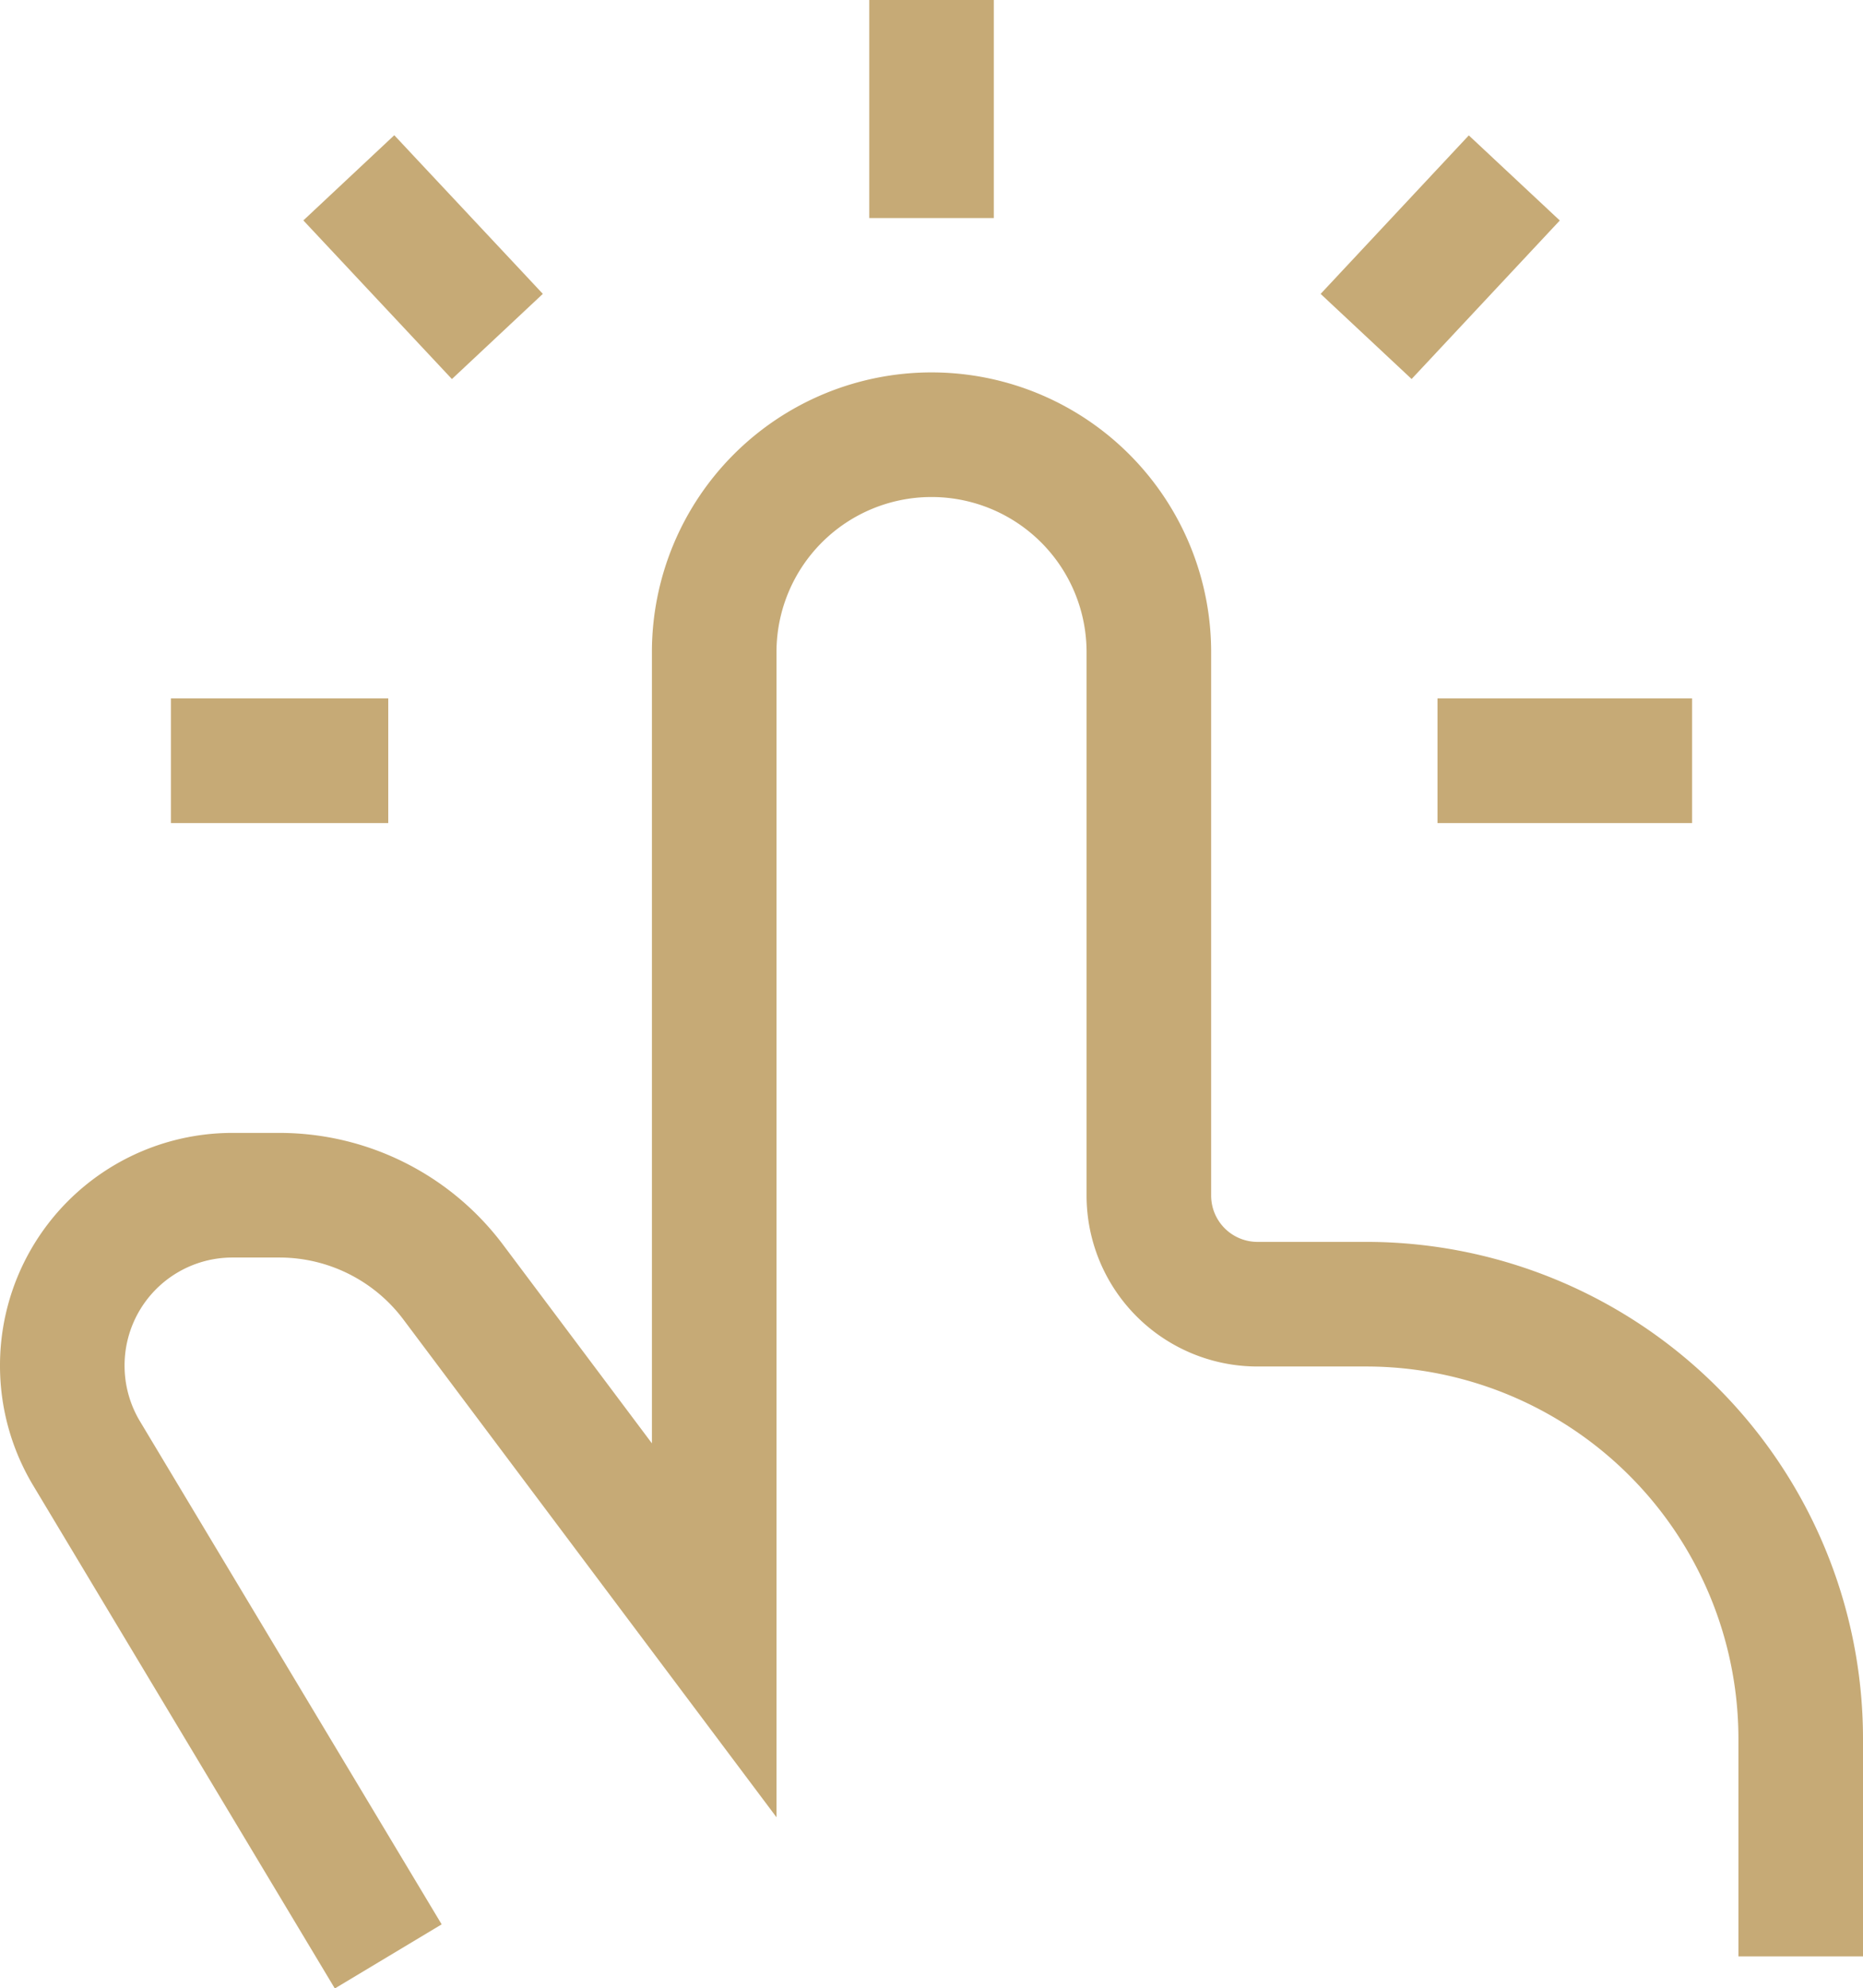 <svg xmlns="http://www.w3.org/2000/svg" width="29.909" height="31.912" viewBox="0 0 29.909 31.912">
  <path id="proglist4" d="M31.909,34.4V30.909a6.977,6.977,0,0,0-6.977-6.977H23.188a1.744,1.744,0,0,1-1.744-1.744V13.466a3.489,3.489,0,0,0-3.489-3.489h0a3.489,3.489,0,0,0-3.489,3.489v15.7L10.28,23.583a3.489,3.489,0,0,0-2.791-1.4H6.732A2.731,2.731,0,0,0,4,24.919H4a2.731,2.731,0,0,0,.389,1.406L9.233,34.4M17.955,6.5V3m8.123,12.21h4.087m-24.421,0H9.233M10.985,8.4,8.6,5.854M24.932,8.4l2.379-2.544" transform="translate(-3 -3)" fill="none" stroke="#c6aa76" stroke-width="2"/>
</svg>
